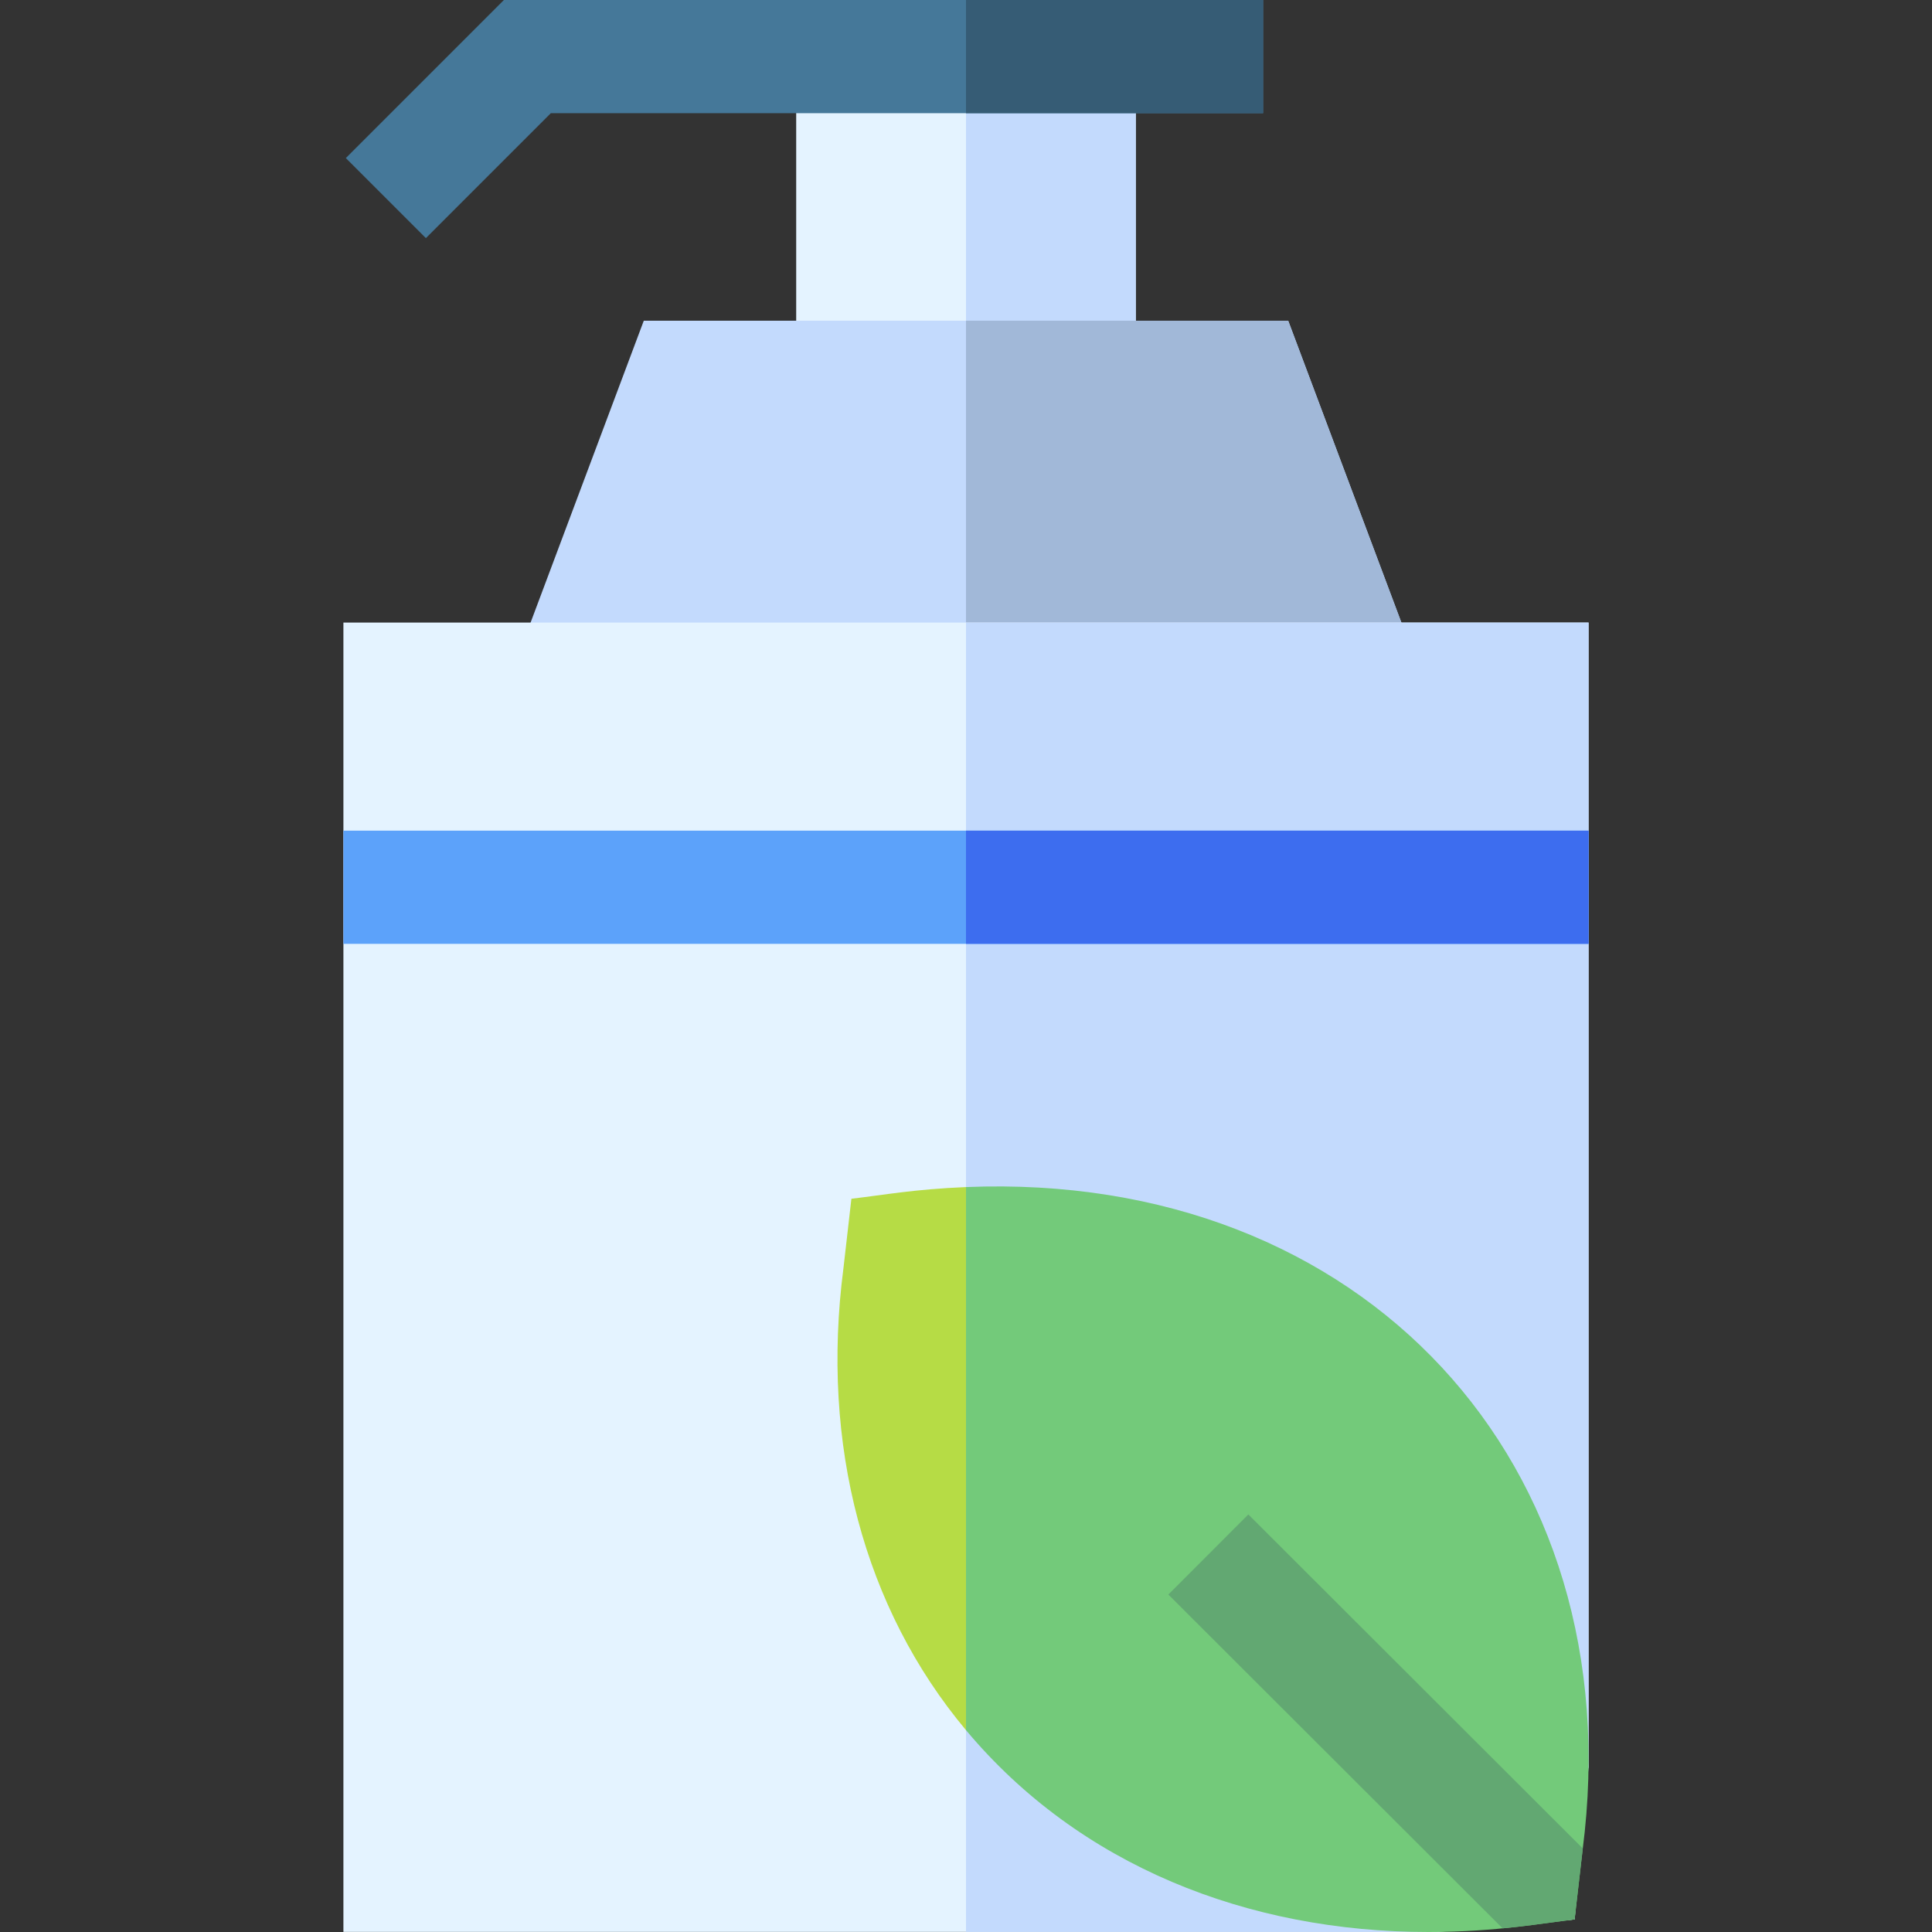 <svg id="Capa_1" enable-background="new 0 0 512.031 512.031" height="512" viewBox="0 0 512.031 512.031" width="512" xmlns="http://www.w3.org/2000/svg"><rect x="0" y="0" width="512.031" height="512.031" fill="#333333" stroke="none"/><g><path d="m211.013 0h90v115h-90z" fill="#e4f3ff"/><path d="m256.013 0h45v115h-45z" fill="#c3dafd"/><path d="m382.658 195h-253.29l41.25-110h170.79z" fill="#c3dafd"/><path d="m256.013 195h126.645l-41.25-110h-85.395z" fill="#a1b8d8"/><path d="m417.313 508.701-2.591-18.938 6.291-21.43v-303.333h-330v347h290.125z" fill="#e4f3ff"/><path d="m417.313 508.701 3.7-40.368v-303.333h-165v347h121.062z" fill="#c3dafd"/><path d="m112.869 63.106-21.213-21.212 41.893-41.894h201.214v30h-188.787z" fill="#457899"/><path d="m91.013 220.144h330v30h-330z" fill="#5ca2fa"/><path d="m256.013 220.144h165v30h-165z" fill="#3d6def"/><path d="m256.013 314.607v143.931c30.006 35.872 74.608 53.492 122.559 53.493h.005c18.162 0 30.834-2.449 38.736-3.331l2.111-18.345c13.325-102.539-58.255-180.046-163.411-175.748z" fill="#73ca7a"/><path d="m225.643 317.702-2.103 18.368c-6.084 46.821 5.442 90.155 32.473 122.468v-143.931c-13.594.557-21.833 2.092-30.37 3.095z" fill="#b6dc45"/><path d="m417.313 508.701c.066-.578 2.132-18.531 2.167-18.813-75.868-75.771-88.478-88.366-88.636-88.524l-21.197 21.23c18.356 18.333 85.874 85.764 88.589 88.475 6.09-.584 9.161-1.095 19.077-2.368z" fill="#62a872"/><path d="m256.013 0h78.75v30h-78.75z" fill="#365c75"/></g></svg>